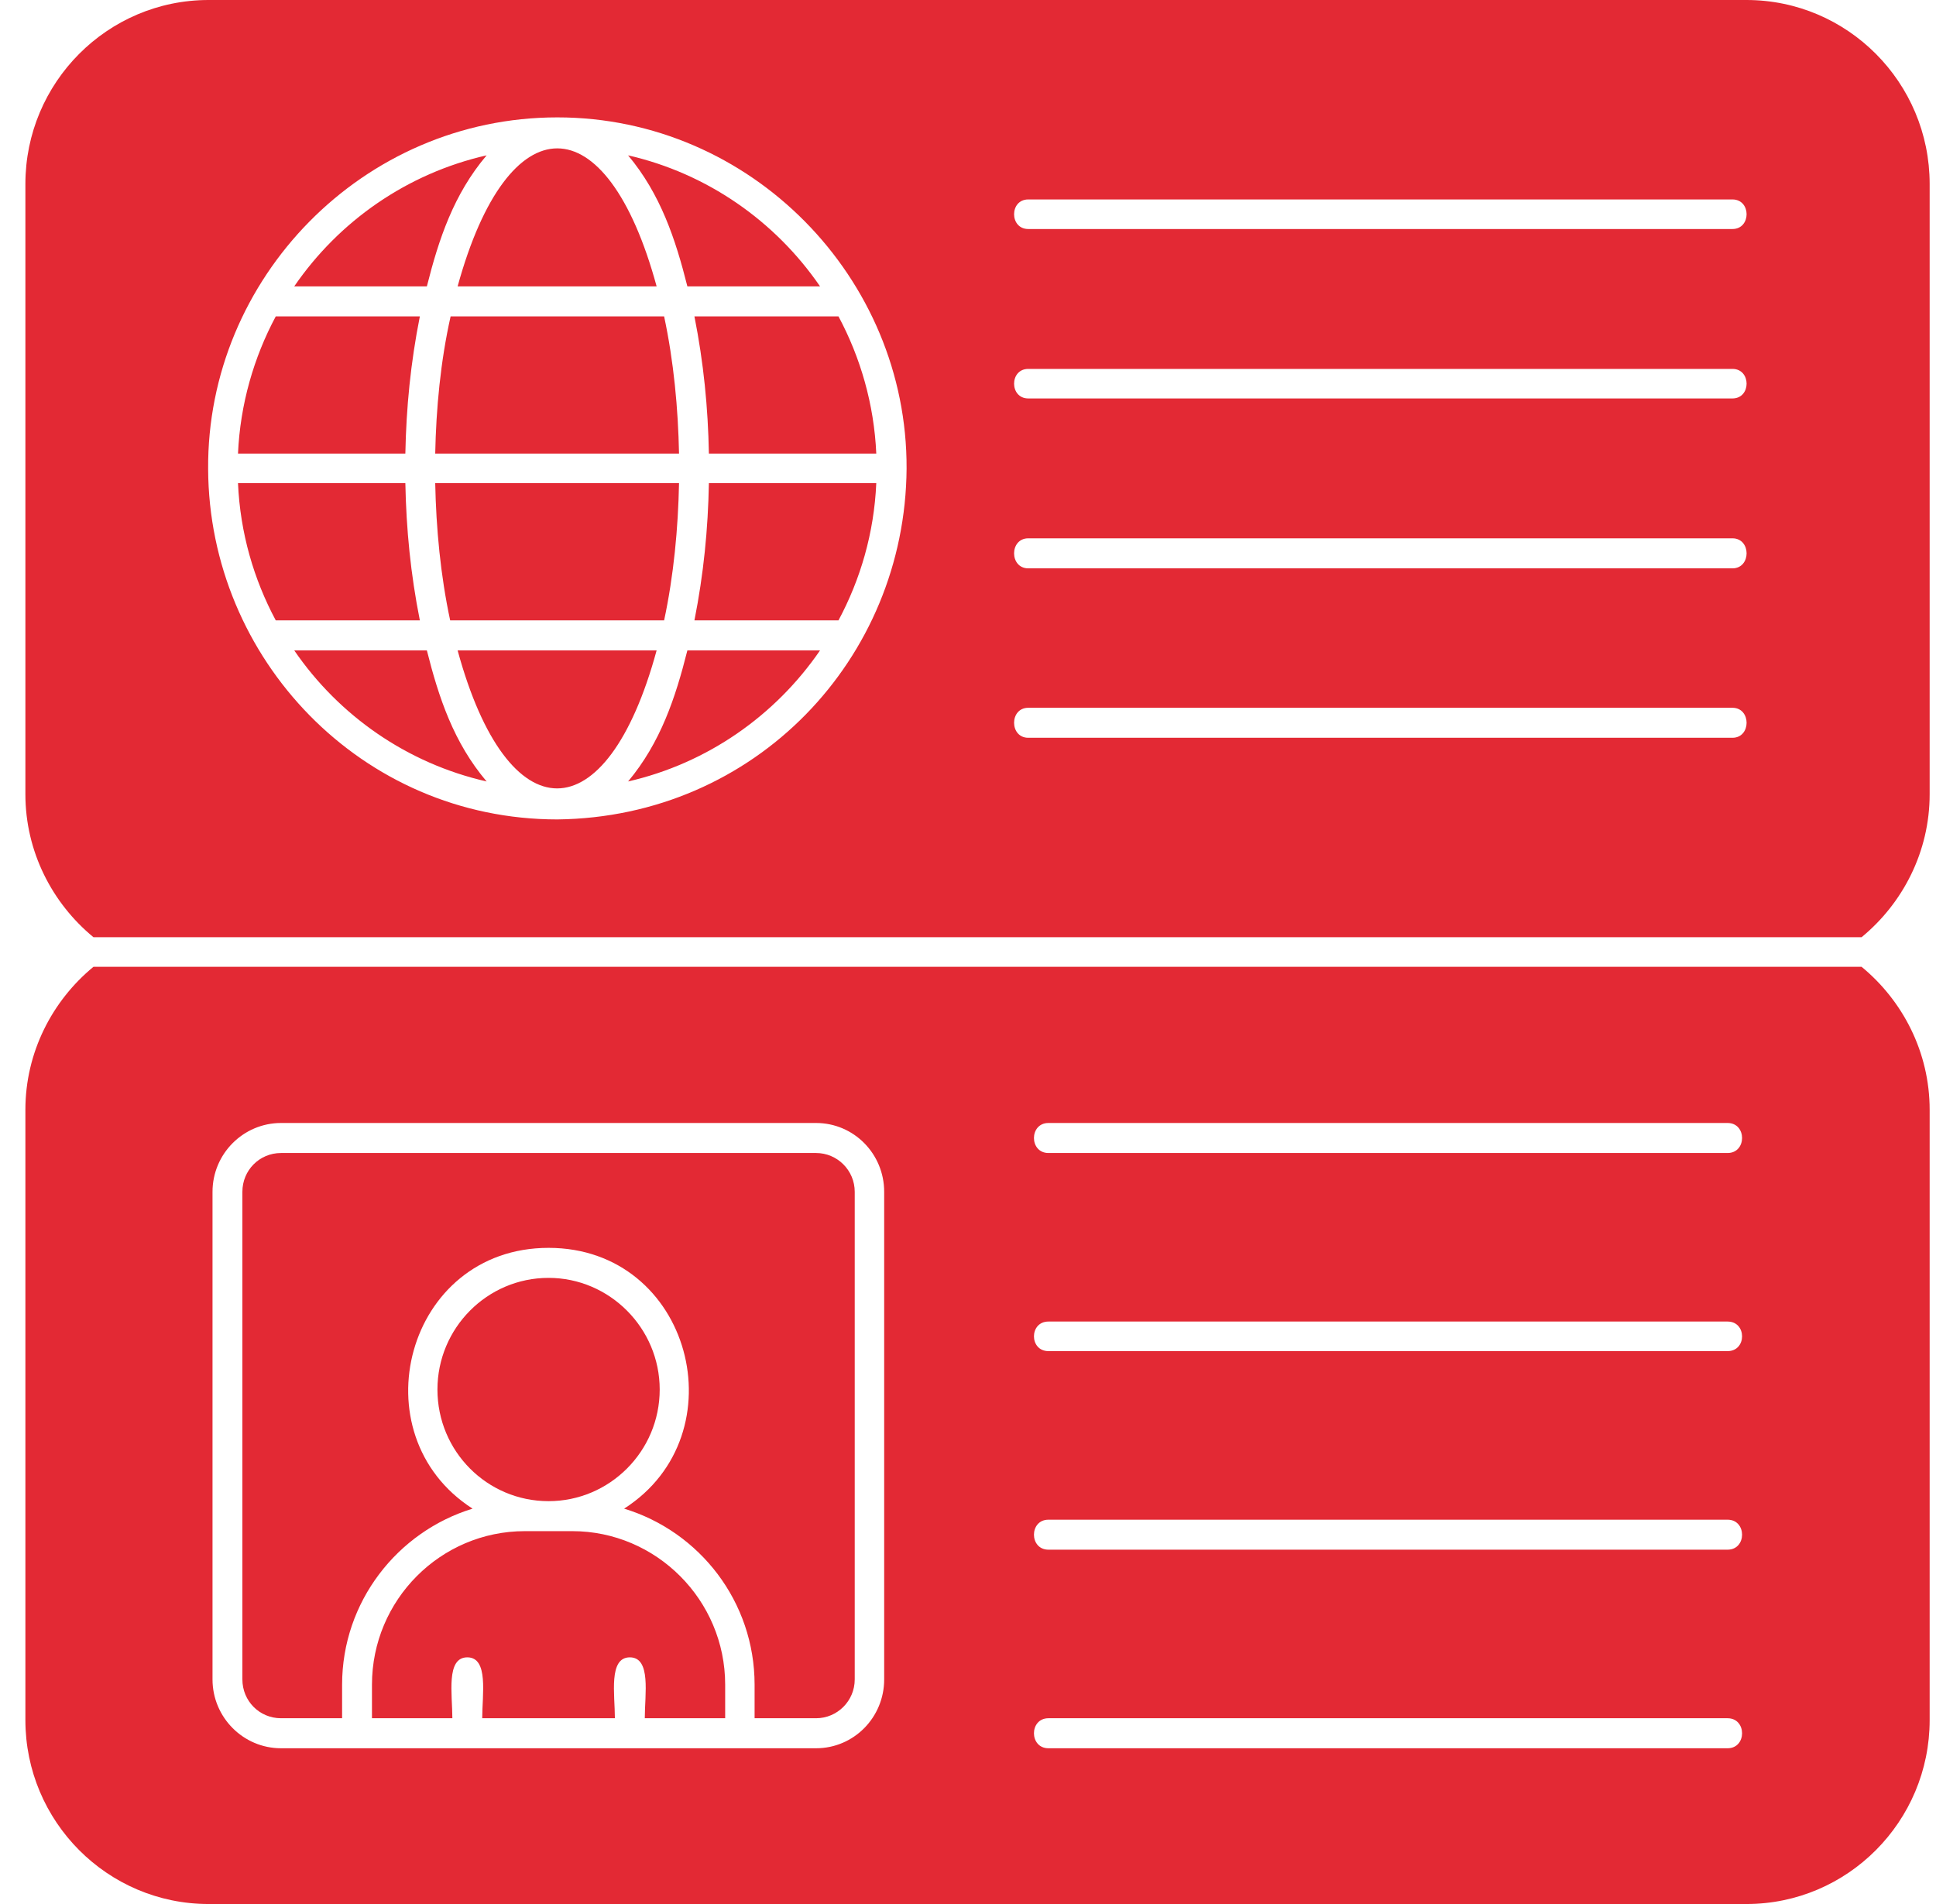 <svg width="61" height="60" viewBox="0 0 61 60" fill="none" xmlns="http://www.w3.org/2000/svg">
<path fill-rule="evenodd" clip-rule="evenodd" d="M2.945 29.534C1.644 28.463 0.8 26.837 0.8 25.029V5.798C0.8 2.6 3.388 0 6.572 0H55.028C58.212 0 60.8 2.6 60.8 5.798V25.029C60.8 26.837 59.956 28.463 58.655 29.534H2.945ZM17.284 47.305C19.208 47.305 20.786 45.733 20.786 43.787C20.786 41.854 19.208 40.269 17.284 40.269C15.347 40.269 13.783 41.854 13.783 43.787C13.783 45.733 15.347 47.305 17.284 47.305ZM54.433 55.092C55.042 55.092 55.042 54.146 54.433 54.146H33.035C32.426 54.146 32.426 55.092 33.035 55.092H54.433ZM54.433 48.834C55.042 48.834 55.042 47.889 54.433 47.889H33.035C32.426 47.889 32.426 48.834 33.035 48.834H54.433ZM54.433 42.577C55.042 42.577 55.042 41.645 54.433 41.645H33.035C32.426 41.645 32.426 42.577 33.035 42.577H54.433ZM54.433 36.334C55.042 36.334 55.042 35.388 54.433 35.388H33.035C32.426 35.388 32.426 36.334 33.035 36.334H54.433ZM25.713 55.092C26.904 55.092 27.859 54.118 27.859 52.922V37.557C27.859 36.361 26.904 35.388 25.713 35.388H8.855C7.665 35.388 6.696 36.361 6.696 37.557V52.922C6.696 54.118 7.665 55.092 8.855 55.092H25.713ZM8.855 36.334H25.713C26.378 36.334 26.931 36.876 26.931 37.557V52.922C26.931 53.604 26.378 54.146 25.713 54.146H23.776V53.089C23.776 50.475 22.046 48.264 19.665 47.541C23.319 45.205 21.783 39.323 17.284 39.323C12.786 39.323 11.25 45.205 14.89 47.541C12.523 48.264 10.779 50.475 10.779 53.089V54.146H8.855C8.177 54.146 7.637 53.604 7.637 52.922V37.557C7.637 36.876 8.177 36.334 8.855 36.334ZM22.849 54.146H20.316C20.316 53.395 20.523 52.227 19.845 52.227C19.167 52.227 19.374 53.395 19.374 54.146H15.194C15.194 53.395 15.402 52.227 14.724 52.227C14.046 52.227 14.253 53.395 14.253 54.146H11.72V53.089C11.72 50.419 13.88 48.25 16.537 48.25H18.032C20.675 48.25 22.849 50.419 22.849 53.089V54.146ZM54.586 23.249C55.181 23.249 55.181 22.304 54.586 22.304H32.399C31.803 22.304 31.803 23.249 32.399 23.249H54.586ZM54.586 17.91C55.181 17.91 55.181 16.964 54.586 16.964H32.399C31.803 16.964 31.803 17.91 32.399 17.91H54.586ZM54.586 12.556C55.181 12.556 55.181 11.625 54.586 11.625H32.399C31.803 11.625 31.803 12.556 32.399 12.556H54.586ZM54.586 7.217C55.181 7.217 55.181 6.285 54.586 6.285H32.399C31.803 6.285 31.803 7.217 32.399 7.217H54.586ZM17.561 25.822C23.803 25.752 28.523 20.76 28.565 14.767C28.592 8.76 23.665 3.699 17.561 3.699C11.43 3.699 6.516 8.774 6.558 14.781C6.585 20.76 11.388 25.822 17.561 25.822ZM19.79 4.895C22.281 5.465 24.426 6.966 25.838 9.024H21.658C21.284 7.537 20.814 6.118 19.79 4.895ZM20.689 9.024H14.419C16.011 3.226 19.111 3.226 20.689 9.024ZM13.45 9.024H9.271C10.682 6.966 12.828 5.465 15.333 4.895C14.295 6.118 13.824 7.537 13.45 9.024ZM26.419 9.97C27.111 11.263 27.541 12.737 27.61 14.294H22.336C22.309 12.848 22.17 11.43 21.88 9.97H26.419ZM21.395 14.294H13.713C13.741 12.876 13.88 11.388 14.198 9.97H20.925C21.229 11.388 21.367 12.876 21.395 14.294ZM12.772 14.294H7.499C7.568 12.737 7.997 11.263 8.689 9.97H13.229C12.938 11.43 12.8 12.848 12.772 14.294ZM27.61 15.226C27.541 16.797 27.111 18.257 26.419 19.55H21.88C22.17 18.09 22.309 16.672 22.336 15.226H27.61ZM20.925 19.55H14.184C13.88 18.132 13.741 16.644 13.713 15.226H21.395C21.367 16.644 21.229 18.132 20.925 19.55ZM13.229 19.55H8.689C7.997 18.257 7.568 16.797 7.499 15.226H12.772C12.8 16.672 12.938 18.09 13.229 19.55ZM25.838 20.496C24.426 22.554 22.281 24.056 19.79 24.626C20.814 23.402 21.284 21.984 21.658 20.496H25.838ZM15.333 24.626C12.828 24.056 10.682 22.554 9.271 20.496H13.45C13.824 21.984 14.295 23.402 15.333 24.626ZM14.419 20.496H20.689C19.111 26.294 15.997 26.294 14.419 20.496ZM58.655 30.466C59.956 31.537 60.8 33.163 60.8 34.971V54.202C60.8 57.4 58.212 60 55.028 60H6.572C3.388 60 0.8 57.4 0.8 54.202V34.971C0.8 33.163 1.644 31.537 2.945 30.466H58.655Z" fill="#E32934"/>
</svg>
